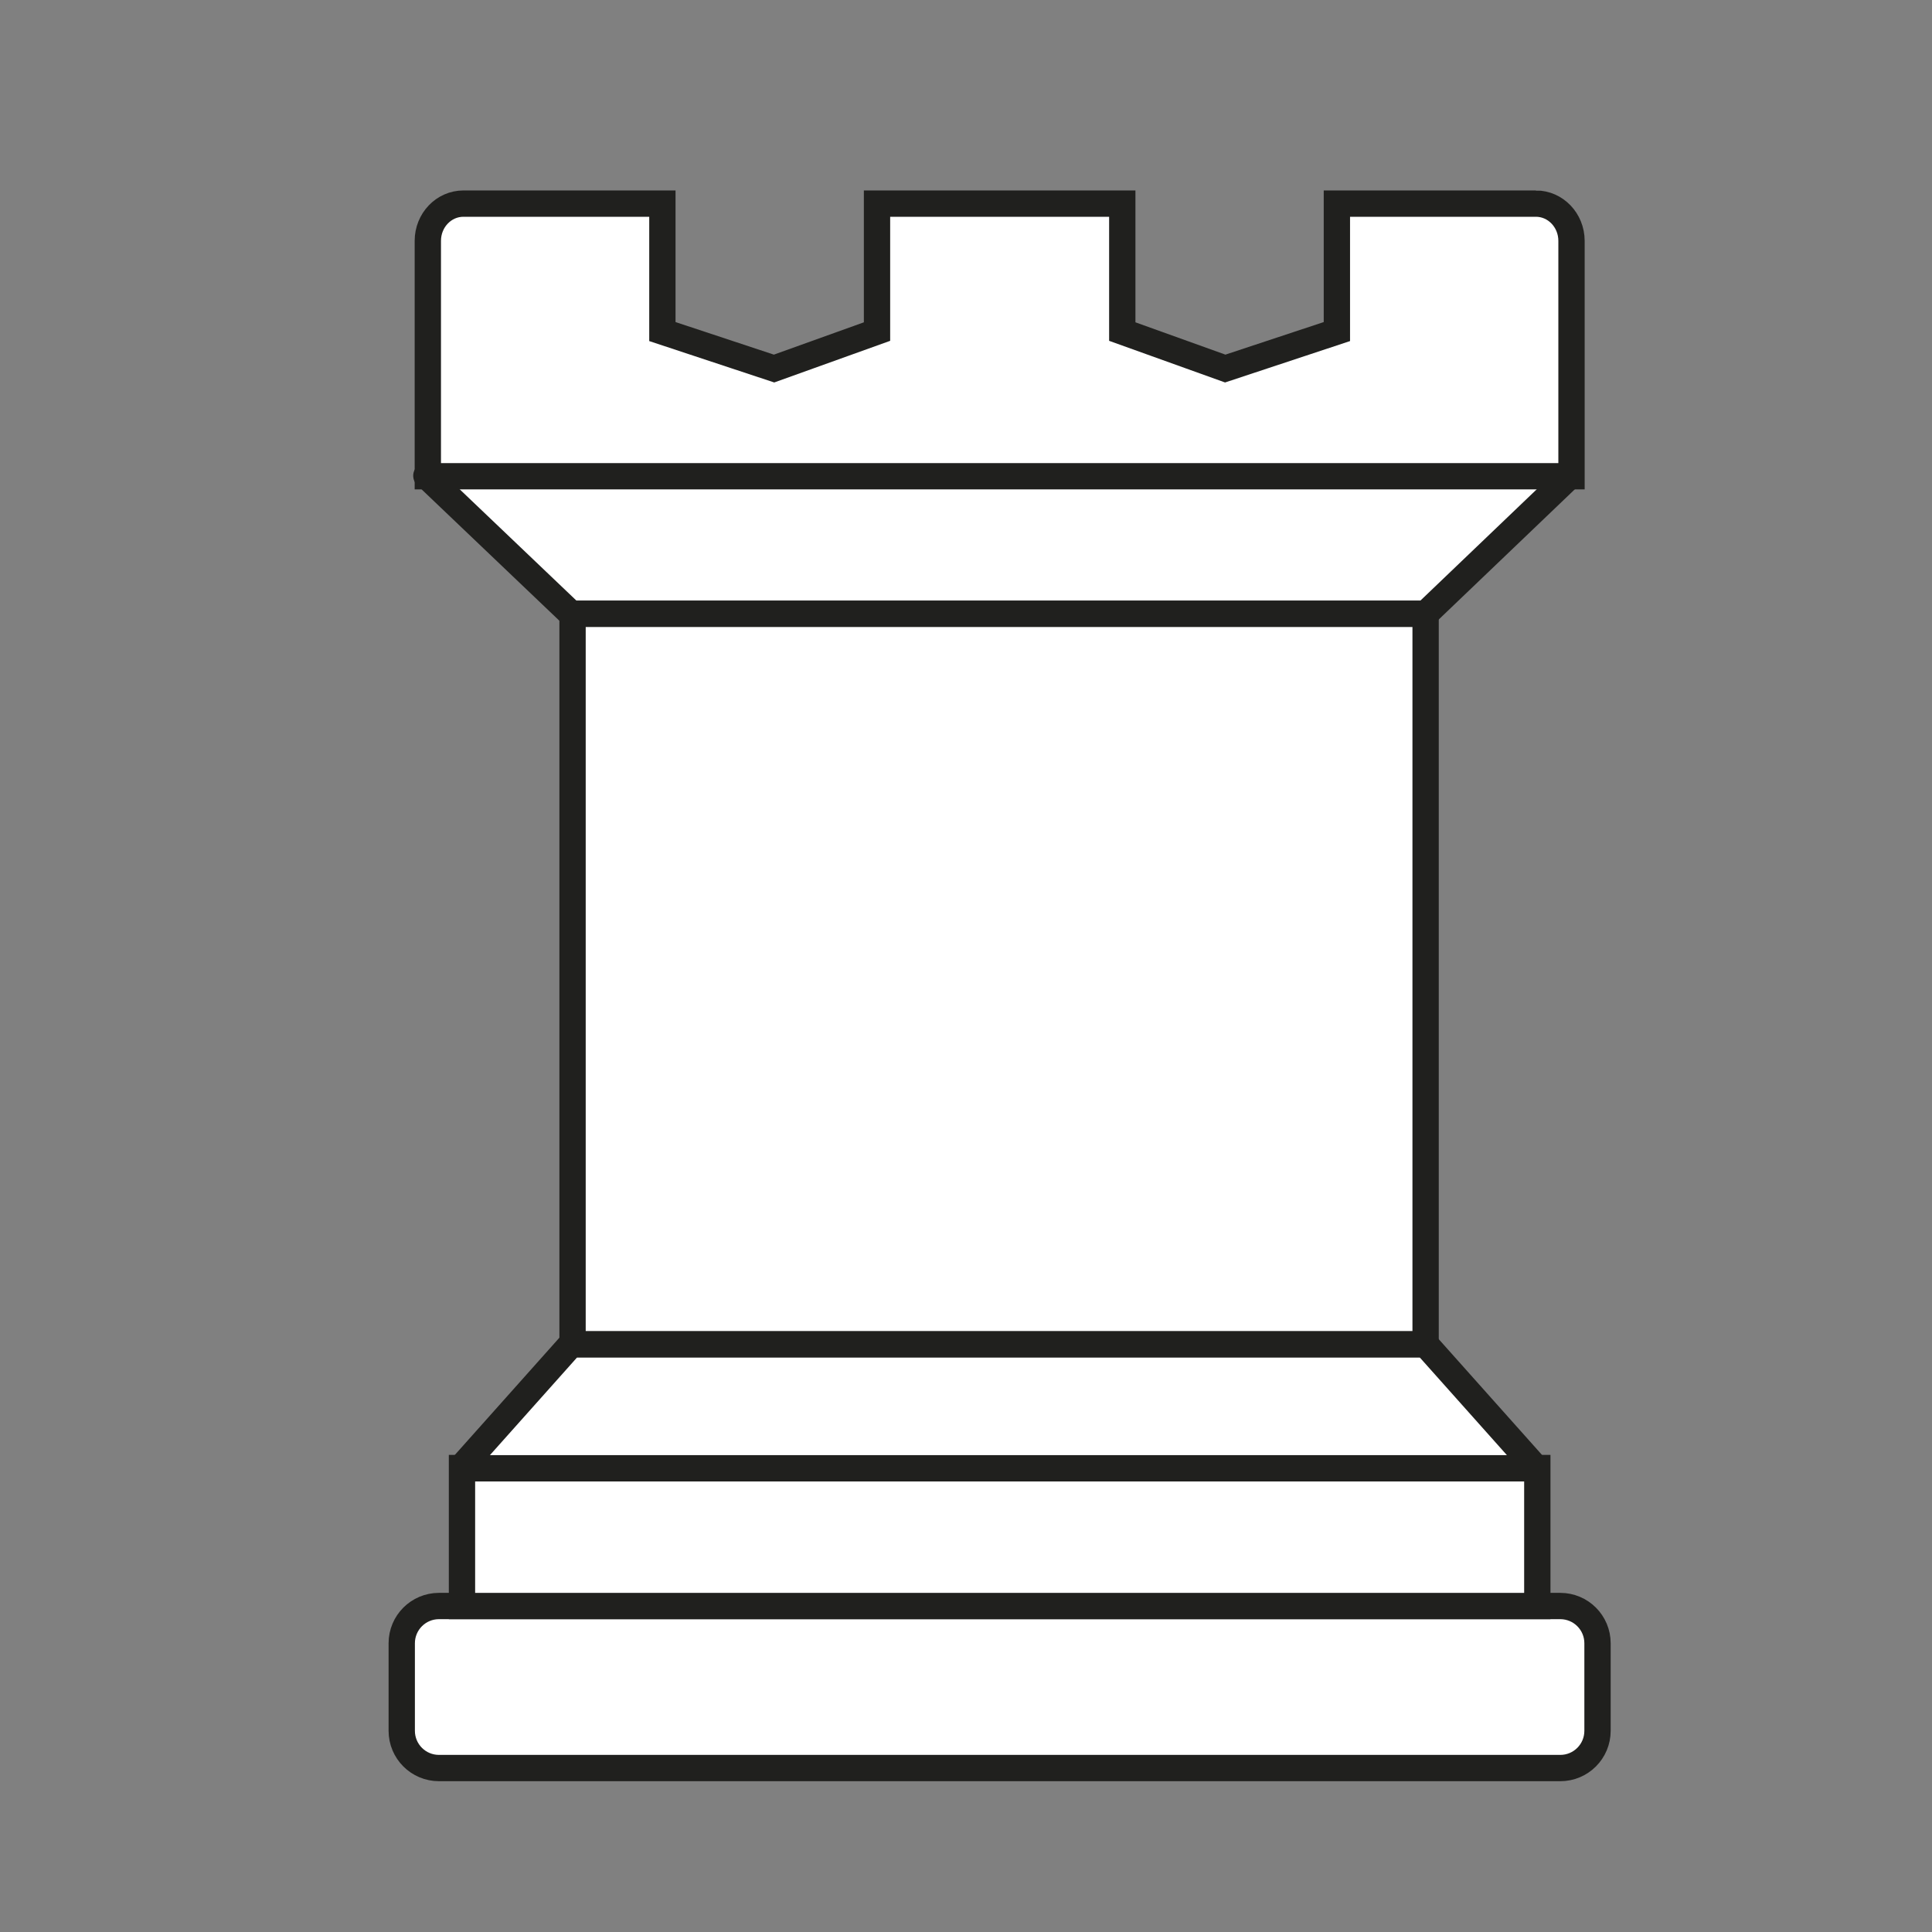 <?xml version="1.0" encoding="UTF-8" standalone="no"?>
<svg
   xmlns:dc="http://purl.org/dc/elements/1.1/"
   xmlns:cc="http://creativecommons.org/ns#"
   xmlns:rdf="http://www.w3.org/1999/02/22-rdf-syntax-ns#"
   xmlns:svg="http://www.w3.org/2000/svg"
   xmlns="http://www.w3.org/2000/svg"
   xmlns:sodipodi="http://sodipodi.sourceforge.net/DTD/sodipodi-0.dtd"
   xmlns:inkscape="http://www.inkscape.org/namespaces/inkscape"
   sodipodi:docname="rook-white.svg"
   inkscape:version="1.0 (4035a4fb49, 2020-05-01)"
   id="svg425"
   version="1.1"
   viewBox="0 0 100 100"
   height="100mm"
   width="100mm">
  <rect x="0" y="0" width="100" height="100" fill="#808080" stroke="none"/>
  <defs
     id="defs419" />
  <sodipodi:namedview
     inkscape:window-maximized="1"
     inkscape:window-y="-8"
     inkscape:window-x="-8"
     inkscape:window-height="1017"
     inkscape:window-width="1920"
     showgrid="false"
     inkscape:document-rotation="0"
     inkscape:current-layer="layer1"
     inkscape:document-units="px"
     inkscape:cy="560"
     inkscape:cx="400"
     inkscape:zoom="0.35"
     inkscape:pageshadow="2"
     inkscape:pageopacity="0.0"
     borderopacity="1.0"
     bordercolor="#666666"
     pagecolor="#ffffff"
     id="base" />
  <g
     id="layer1"
     inkscape:groupmode="layer"
     inkscape:label="Warstwa 1">
    <path
       id="path96"
       d="m 80.759,91.514 c 1.066,0 1.928,-0.862 1.928,-1.928 v -4.531 c 0,-1.066 -0.862,-1.928 -1.928,-1.928 H 22.722 c -1.065,0 -1.928,0.862 -1.928,1.928 v 4.531 c 0,1.066 0.862,1.928 1.928,1.928 z"
       stroke-width="1.362"
       stroke="#20201e"
       fill="#ffffff" />
    <rect
       id="rect98"
       height="7.142"
       width="55.659"
       stroke-width="1.362"
       stroke="#20201e"
       fill="#ffffff"
       y="75.986"
       x="23.912" />
    <polygon
       id="polygon100"
       points="-383.566,80.364 -398.245,63.909 -511.653,63.909 -526.332,80.364 "
       stroke-linejoin="bevel"
       stroke-width="3.495"
       stroke="#20201e"
       fill="#ffffff"
       transform="matrix(0.39,0,0,0.39,229.108,44.656)" />
    <polygon
       id="polygon102"
       points="-379.092,-51.366 -398.245,-33.044 -511.653,-33.044 -530.869,-51.366 "
       stroke-linejoin="round"
       stroke-width="3.495"
       stroke="#20201e"
       fill="#ffffff"
       transform="matrix(0.39,0,0,0.39,229.108,44.656)" />
    <rect
       id="rect104"
       height="37.802"
       width="44.154"
       stroke-width="1.362"
       stroke="#20201e"
       fill="#ffffff"
       y="31.773"
       x="29.635" />
    <path
       id="path106"
       d="M 79.496,10.539 H 69.197 v 6.623 l -5.779,1.914 -5.329,-1.914 V 10.539 H 45.394 v 6.623 l -5.329,1.914 -5.78,-1.914 V 10.539 H 23.987 c -1.018,0 -1.843,0.862 -1.843,1.927 V 24.651 H 81.341 V 12.466 c -0.001,-1.065 -0.827,-1.927 -1.845,-1.927 z"
       stroke-linecap="square"
       stroke-width="1.362"
       stroke="#20201e"
       fill="#ffffff" />
  </g>
</svg>
